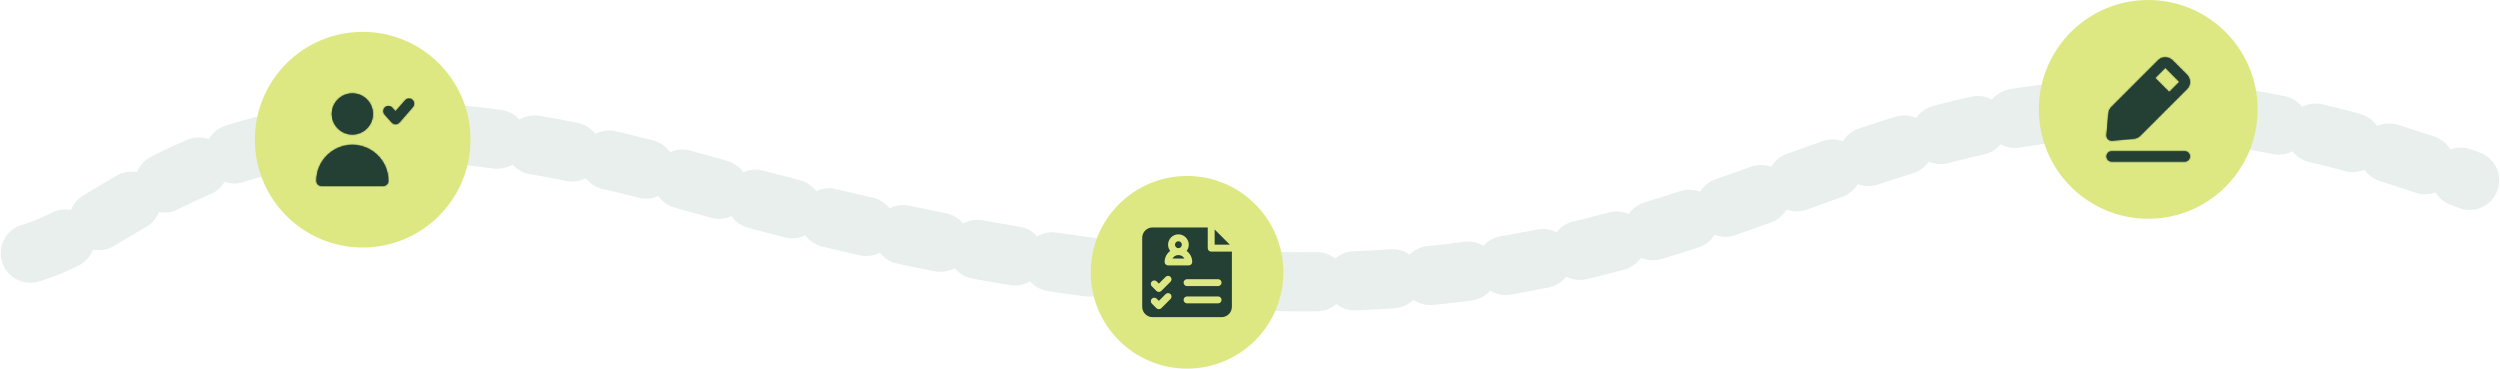 <svg width="1648" height="243" viewBox="0 0 1648 243" fill="none" xmlns="http://www.w3.org/2000/svg">
<path opacity="0.19" d="M20 166.887C97.766 144.196 151.417 32.72 453 118.887C1209 334.887 1151 -57.113 1628 118.887" stroke="#8AA99C" stroke-width="39" stroke-linecap="round" stroke-dasharray="25 25"/>
<circle cx="1416.11" cy="72.11" r="72.11" fill="#DEE883"/>
<path fill-rule="evenodd" clip-rule="evenodd" d="M1436.65 53.959L1427.38 44.683L1420.67 51.394L1429.95 60.674L1436.65 53.959ZM1392.32 92.757C1392.21 92.767 1392.11 92.771 1392.01 92.771C1391.1 92.771 1390.22 92.413 1389.57 91.762C1388.85 91.039 1388.49 90.033 1388.57 89.017L1389.88 74.658C1390.02 73.084 1390.72 71.597 1391.84 70.478L1422.82 39.5C1425.24 37.073 1429.62 37.193 1432.17 39.738L1441.6 49.166L1441.6 49.169C1444.24 51.807 1444.35 56.001 1441.84 58.515L1410.86 89.496C1409.74 90.615 1408.25 91.311 1406.68 91.455L1392.32 92.757ZM1392.01 99.659H1440.21C1442.11 99.659 1443.66 101.208 1443.66 103.102C1443.66 104.996 1442.11 106.546 1440.21 106.546H1392.01C1390.11 106.546 1388.56 104.996 1388.56 103.102C1388.56 101.208 1390.11 99.659 1392.01 99.659Z" fill="#244034"/>
<mask id="mask0_29_1440" style="mask-type:luminance" maskUnits="userSpaceOnUse" x="1388" y="37" width="56" height="70">
<path fill-rule="evenodd" clip-rule="evenodd" d="M1436.65 53.959L1427.38 44.683L1420.67 51.394L1429.95 60.674L1436.65 53.959ZM1392.32 92.757C1392.21 92.767 1392.11 92.771 1392.01 92.771C1391.1 92.771 1390.22 92.413 1389.57 91.762C1388.85 91.039 1388.49 90.033 1388.57 89.017L1389.88 74.658C1390.02 73.084 1390.72 71.597 1391.84 70.478L1422.82 39.5C1425.24 37.073 1429.62 37.193 1432.17 39.738L1441.6 49.166L1441.6 49.169C1444.24 51.807 1444.35 56.001 1441.84 58.515L1410.86 89.496C1409.74 90.615 1408.25 91.311 1406.68 91.455L1392.32 92.757ZM1392.01 99.659H1440.21C1442.11 99.659 1443.66 101.208 1443.66 103.102C1443.66 104.996 1442.11 106.546 1440.21 106.546H1392.01C1390.11 106.546 1388.56 104.996 1388.56 103.102C1388.56 101.208 1390.11 99.659 1392.01 99.659Z" fill="white"/>
</mask>
<g mask="url(#mask0_29_1440)">
<rect x="1374.79" y="30.789" width="82.643" height="82.643" fill="#244034"/>
</g>
<circle cx="782.5" cy="179.5" r="63.5" fill="#DEE883"/>
<path d="M800.693 151.268V161.306H810.732L800.693 151.268Z" fill="#244034"/>
<path d="M776.814 163.58C778.07 163.58 779.088 162.561 779.088 161.305C779.088 160.049 778.07 159.031 776.814 159.031C775.558 159.031 774.54 160.049 774.54 161.305C774.54 162.561 775.558 163.58 776.814 163.58Z" fill="#244034"/>
<path d="M776.814 168.128C775.132 168.128 773.662 169.044 772.876 170.402H780.751C779.965 169.044 778.495 168.128 776.814 168.128Z" fill="#244034"/>
<path d="M798.419 165.854C797.162 165.854 796.145 164.836 796.145 163.58V149.935H759.757C755.995 149.935 752.935 152.995 752.935 156.757V202.242C752.935 206.004 755.995 209.064 759.757 209.064H805.242C809.004 209.064 812.064 206.004 812.064 202.242V165.854H798.419ZM769.991 161.306C769.991 157.543 773.052 154.483 776.814 154.483C780.576 154.483 783.637 157.543 783.637 161.306C783.637 162.852 783.1 164.264 782.229 165.41C784.451 167.07 785.911 169.696 785.911 172.677C785.911 173.933 784.894 174.951 783.637 174.951H769.991C768.734 174.951 767.717 173.933 767.717 172.677C767.717 169.696 769.177 167.07 771.399 165.41C770.528 164.264 769.991 162.852 769.991 161.306ZM771.599 197.09L765.534 203.155C765.09 203.599 764.508 203.821 763.926 203.821C763.344 203.821 762.762 203.599 762.318 203.155L759.286 200.123C758.398 199.235 758.398 197.795 759.286 196.907C760.175 196.019 761.614 196.019 762.502 196.907L763.926 198.331L768.383 193.874C769.272 192.986 770.711 192.986 771.599 193.874C772.488 194.763 772.488 196.203 771.599 197.09ZM771.599 185.719L765.534 191.783C765.09 192.228 764.508 192.45 763.926 192.45C763.344 192.45 762.762 192.228 762.318 191.783L759.286 188.752C758.398 187.864 758.398 186.424 759.286 185.536C760.175 184.648 761.614 184.648 762.502 185.536L763.926 186.96L768.383 182.503C769.272 181.615 770.711 181.615 771.599 182.503C772.488 183.392 772.488 184.832 771.599 185.719ZM802.968 199.968H782.5C781.242 199.968 780.225 198.949 780.225 197.693C780.225 196.437 781.242 195.419 782.5 195.419H802.968C804.225 195.419 805.242 196.437 805.242 197.693C805.242 198.949 804.225 199.968 802.968 199.968ZM802.968 188.596H782.5C781.242 188.596 780.225 187.578 780.225 186.322C780.225 185.066 781.242 184.048 782.5 184.048H802.968C804.225 184.048 805.242 185.066 805.242 186.322C805.242 187.578 804.225 188.596 802.968 188.596Z" fill="#244034"/>
<circle cx="239.078" cy="92.078" r="71.078" fill="#DEE883"/>
<path fill-rule="evenodd" clip-rule="evenodd" d="M232.29 88.684C239.777 88.684 245.866 82.595 245.866 75.107C245.866 67.62 239.777 61.53 232.29 61.53C224.802 61.53 218.713 67.62 218.713 75.107C218.713 82.595 224.802 88.684 232.29 88.684ZM271.853 65.758C270.438 64.529 268.296 64.675 267.064 66.091L260.731 73.371L258.579 70.965C257.333 69.566 255.188 69.448 253.786 70.7C252.391 71.949 252.269 74.098 253.521 75.493L258.236 80.764C258.881 81.483 259.801 81.894 260.765 81.894H260.788C261.762 81.887 262.689 81.463 263.327 80.73L272.189 70.547C273.418 69.132 273.269 66.987 271.853 65.758ZM256.049 119.232C256.049 121.105 254.532 122.626 252.655 122.626H211.924C210.047 122.626 208.53 121.105 208.53 119.232C208.53 106.13 219.191 95.472 232.29 95.472C245.388 95.472 256.049 106.13 256.049 119.232Z" fill="#244034"/>
<mask id="mask1_29_1440" style="mask-type:luminance" maskUnits="userSpaceOnUse" x="208" y="61" width="66" height="62">
<path fill-rule="evenodd" clip-rule="evenodd" d="M232.29 88.684C239.777 88.684 245.866 82.595 245.866 75.107C245.866 67.62 239.777 61.53 232.29 61.53C224.802 61.53 218.713 67.62 218.713 75.107C218.713 82.595 224.802 88.684 232.29 88.684ZM271.853 65.758C270.438 64.529 268.296 64.675 267.064 66.091L260.731 73.371L258.579 70.965C257.333 69.566 255.188 69.448 253.786 70.7C252.391 71.949 252.269 74.098 253.521 75.493L258.236 80.764C258.881 81.483 259.801 81.894 260.765 81.894H260.788C261.762 81.887 262.689 81.463 263.327 80.73L272.189 70.547C273.418 69.132 273.269 66.987 271.853 65.758ZM256.049 119.232C256.049 121.105 254.532 122.626 252.655 122.626H211.924C210.047 122.626 208.53 121.105 208.53 119.232C208.53 106.13 219.191 95.472 232.29 95.472C245.388 95.472 256.049 106.13 256.049 119.232Z" fill="white"/>
</mask>
<g mask="url(#mask1_29_1440)">
<rect x="198.348" y="51.348" width="81.461" height="81.461" fill="#244034"/>
</g>
</svg>
